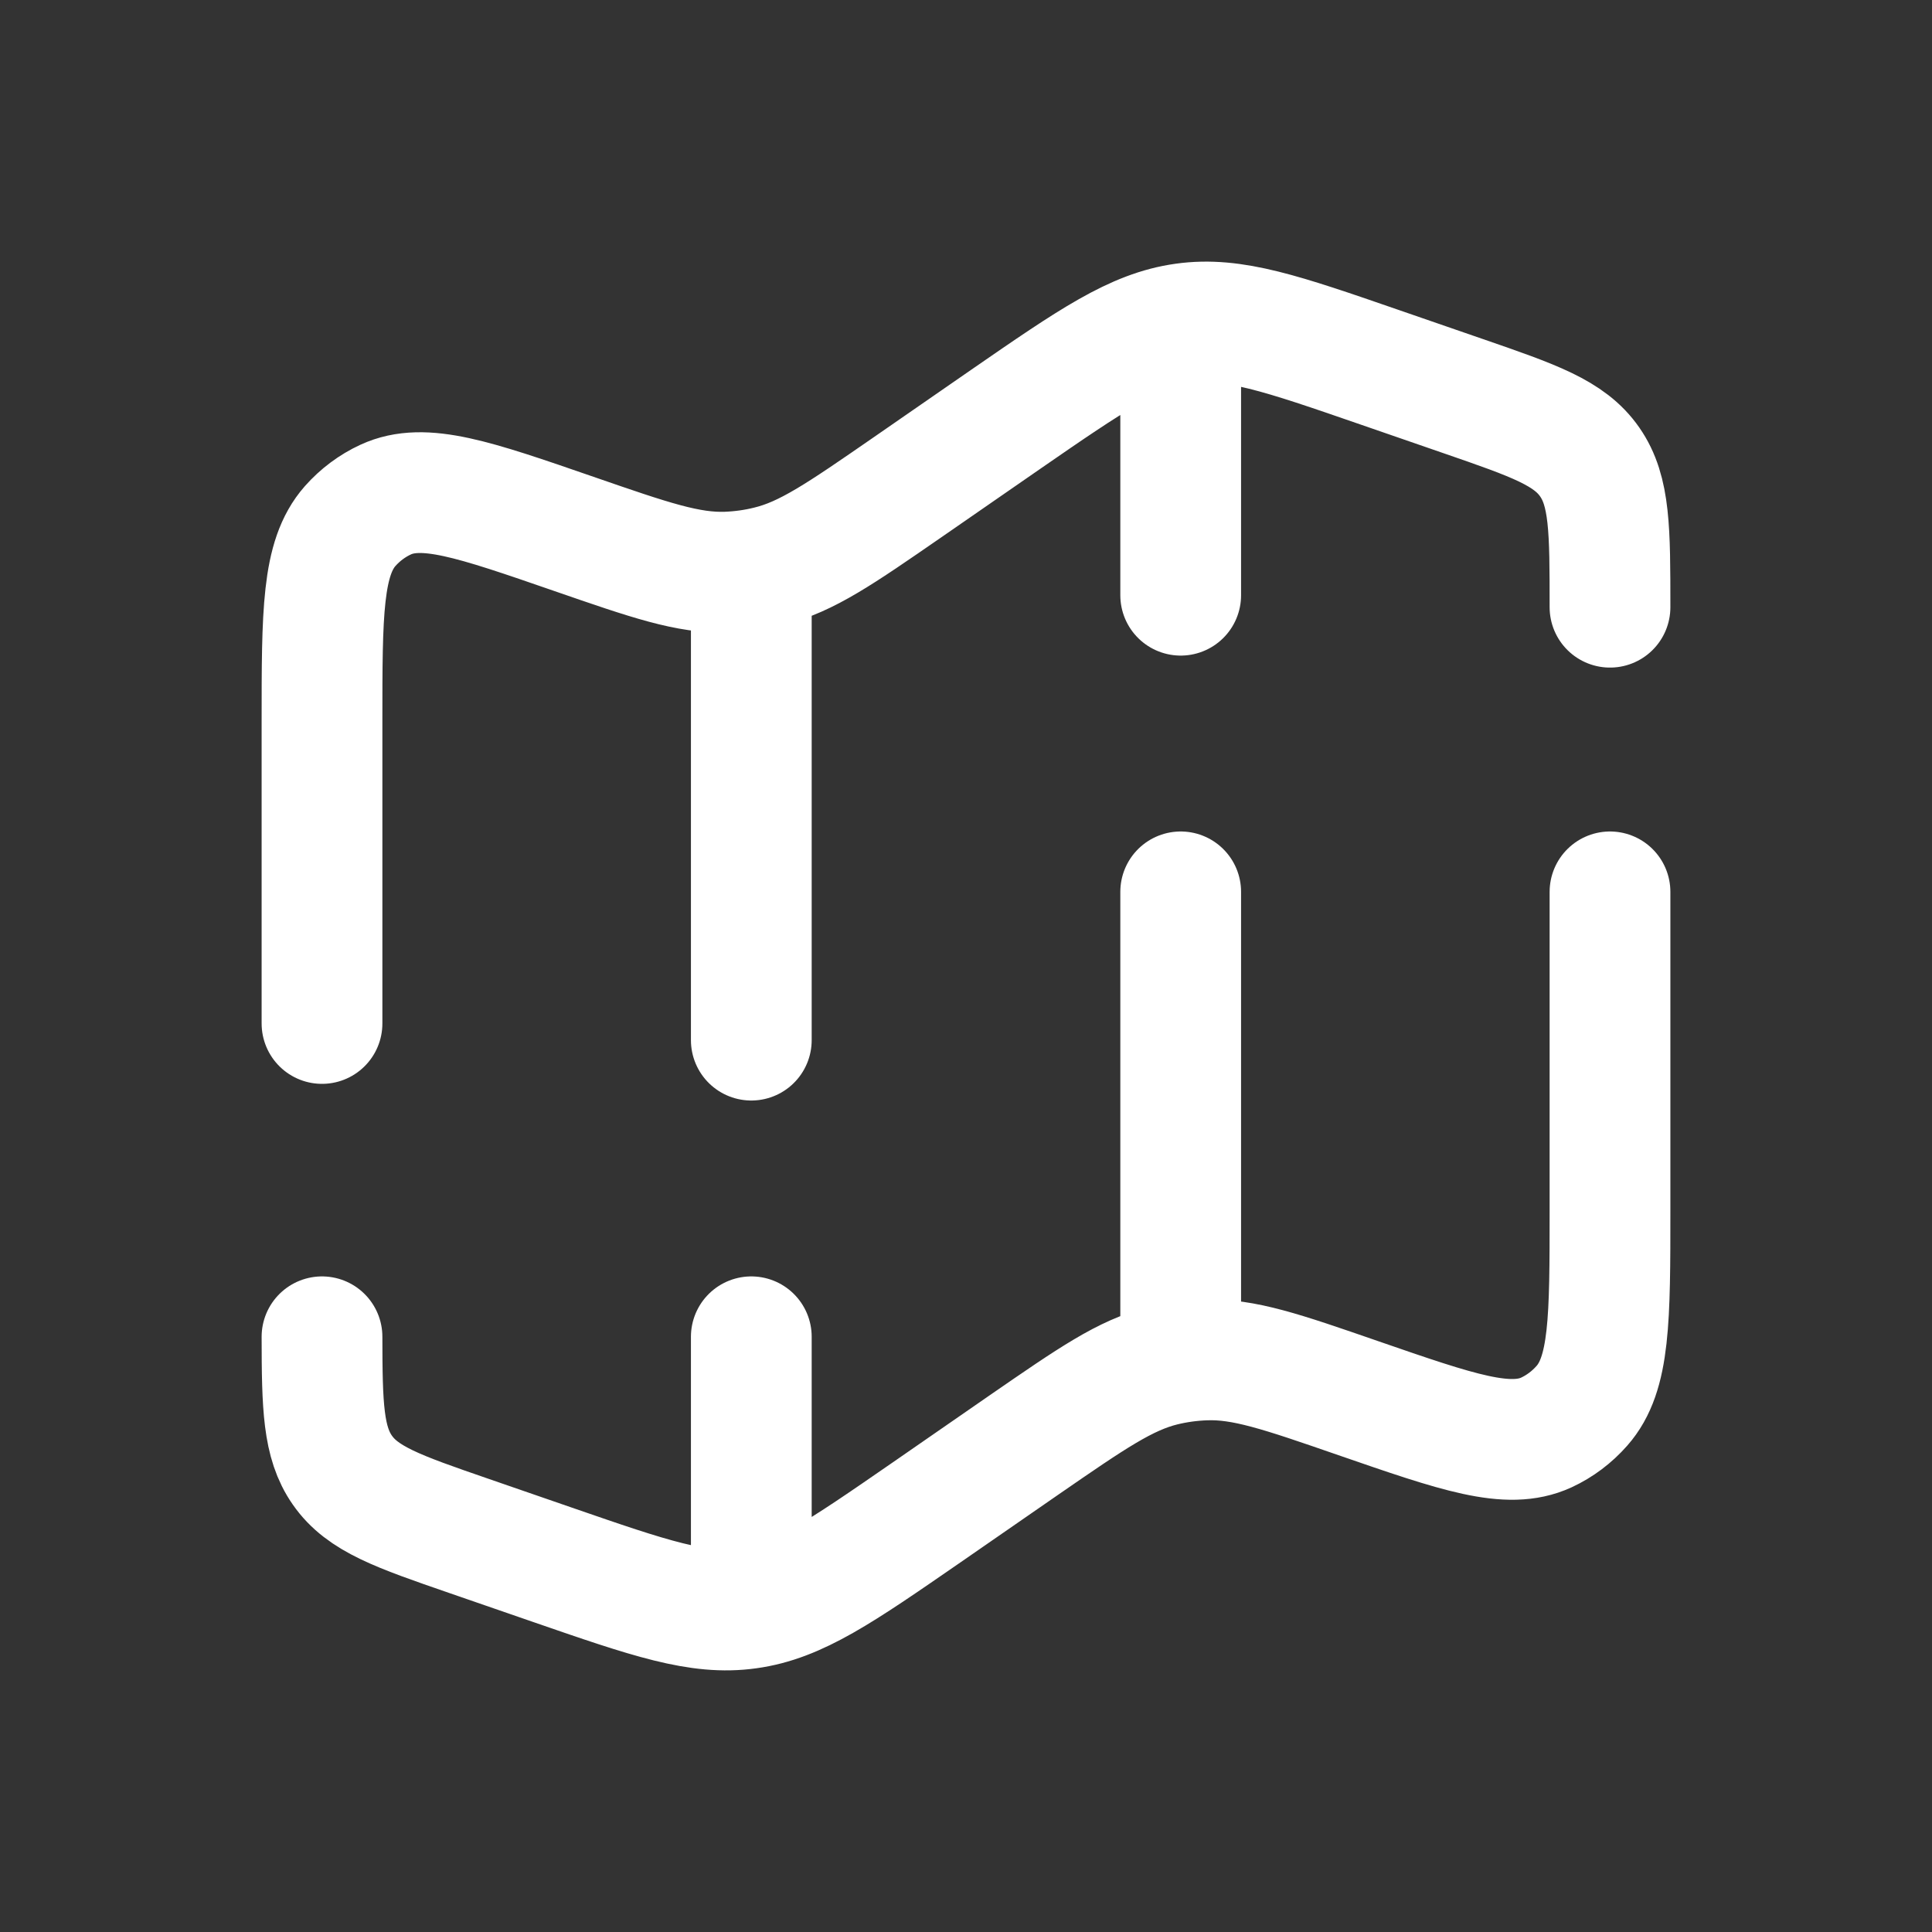 <svg width="24" height="24" viewBox="0 0 24 24" fill="none" xmlns="http://www.w3.org/2000/svg">
<rect x="0" y="0" width="24" height="24" fill="#333333" stroke="none"/>
<path d="M20 7.543C20 6.582 20 6.101 19.748 5.739C19.497 5.377 19.057 5.225 18.177 4.921L17.141 4.563C15.926 4.143 15.319 3.933 14.707 4.019C14.095 4.104 13.562 4.471 12.496 5.207L11.268 6.057C10.436 6.632 10.02 6.919 9.552 7.033C9.381 7.076 9.206 7.1 9.03 7.107C8.55 7.124 8.076 6.96 7.128 6.632C5.885 6.202 5.264 5.988 4.791 6.206C4.624 6.283 4.473 6.396 4.349 6.536C4 6.933 4 7.611 4 8.969V12.714M20 11.079V15.031C20 16.389 20 17.068 19.651 17.463C19.527 17.604 19.377 17.717 19.209 17.795C18.736 18.012 18.115 17.798 16.872 17.368C15.924 17.04 15.45 16.876 14.97 16.894C14.794 16.9 14.619 16.924 14.447 16.966C13.98 17.081 13.564 17.368 12.732 17.942L11.504 18.792C10.437 19.529 9.905 19.897 9.293 19.981C8.682 20.067 8.074 19.857 6.859 19.437L5.823 19.079C4.943 18.775 4.503 18.623 4.252 18.261C4.013 17.918 4.001 17.469 4 16.606M14.667 4.169V7.394M14.667 16.606V11.079M9.333 19.831V16.606M9.333 7.394V12.921" stroke="white" stroke-width="1.5" stroke-linecap="round"/>
</svg>
